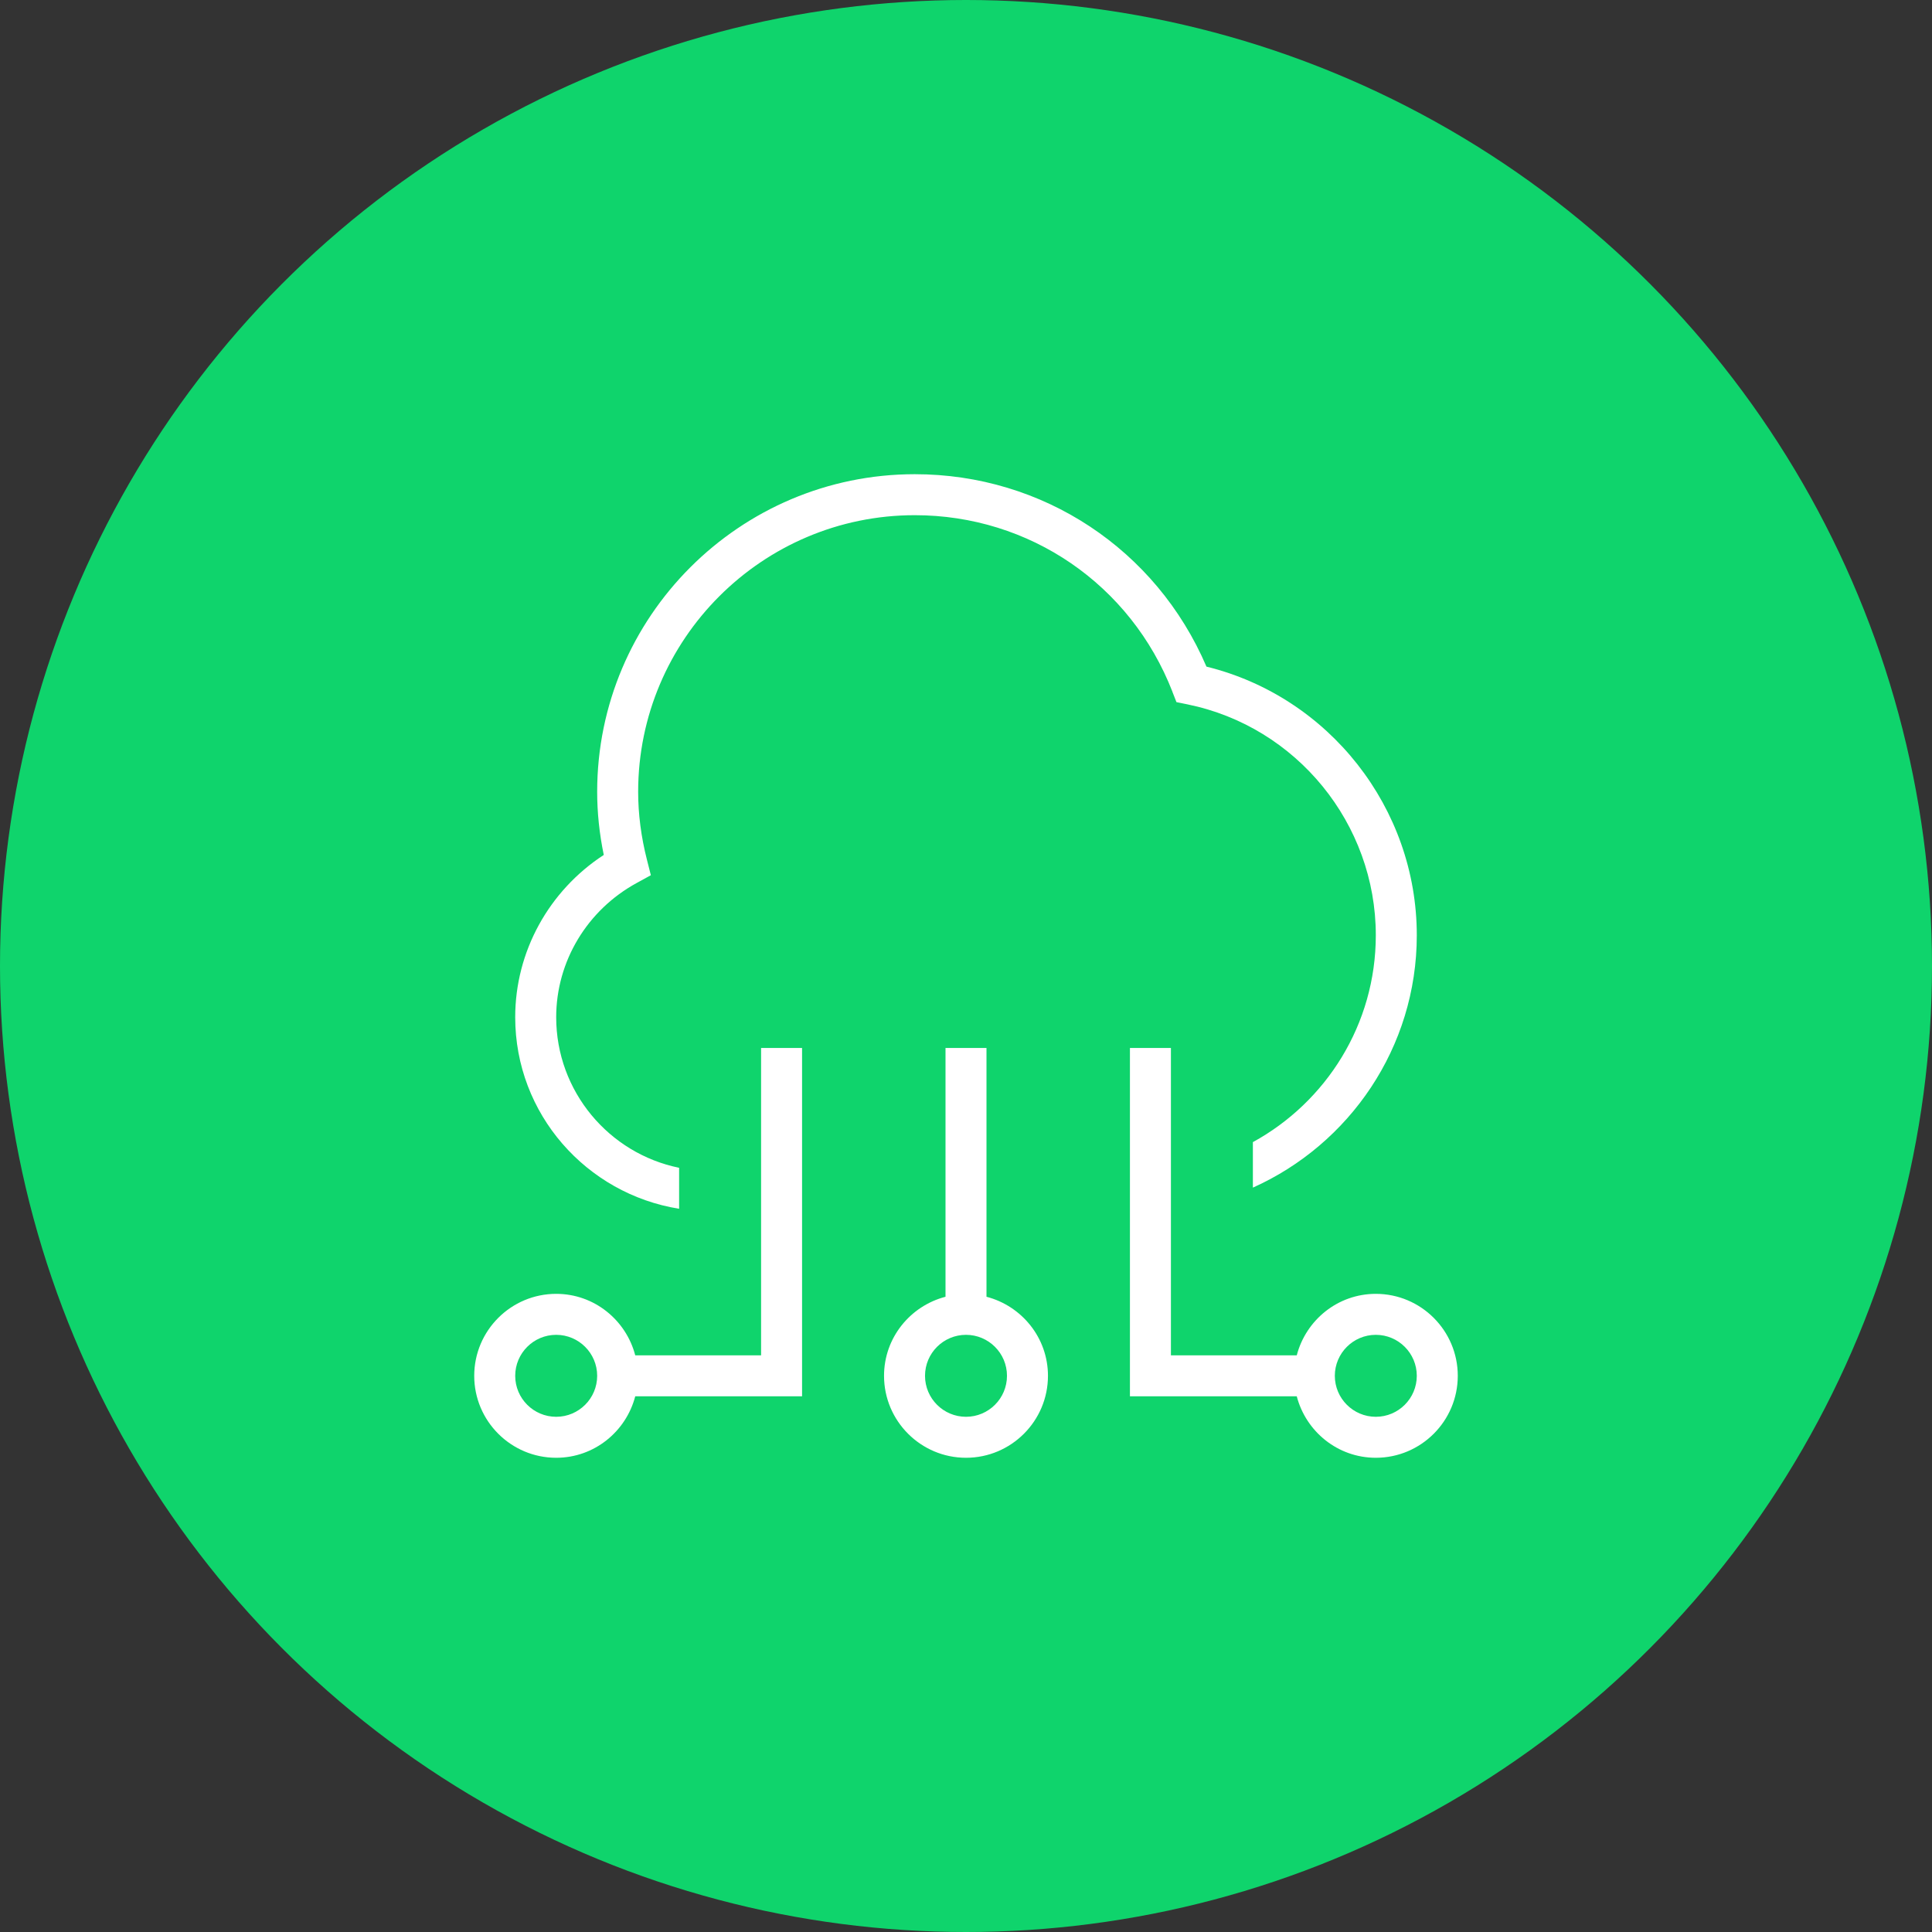 <svg width="94" height="94" viewBox="0 0 94 94" fill="none" xmlns="http://www.w3.org/2000/svg">
<rect x="0" y="0" width="94" height="94" fill="#333333" stroke="none"/>
<circle cx="47" cy="47" r="47" fill="#0FD46C"/>
<g clip-path="url(#clip0_6947_20095)">
<path d="M66.939 62.951C65.087 62.951 63.54 64.227 63.093 65.942H56.97V50.987H54.976V67.936H63.093C63.54 69.651 65.087 70.927 66.939 70.927C69.139 70.927 70.927 69.138 70.927 66.939C70.927 64.74 69.139 62.951 66.939 62.951ZM66.939 68.933C65.841 68.933 64.945 68.04 64.945 66.939C64.945 65.838 65.841 64.945 66.939 64.945C68.038 64.945 68.933 65.838 68.933 66.939C68.933 68.04 68.038 68.933 66.939 68.933ZM47.997 63.093V50.987H46.003V63.093C44.288 63.539 43.012 65.087 43.012 66.939C43.012 69.138 44.801 70.927 47 70.927C49.199 70.927 50.988 69.138 50.988 66.939C50.988 65.087 49.712 63.539 47.997 63.093ZM47 68.933C45.901 68.933 45.006 68.04 45.006 66.939C45.006 65.838 45.901 64.945 47 64.945C48.099 64.945 48.994 65.838 48.994 66.939C48.994 68.04 48.099 68.933 47 68.933ZM37.03 65.942H30.907C30.46 64.227 28.913 62.951 27.061 62.951C24.861 62.951 23.073 64.74 23.073 66.939C23.073 69.138 24.861 70.927 27.061 70.927C28.913 70.927 30.46 69.651 30.907 67.936H39.024V50.987H37.03V65.942ZM27.061 68.933C25.962 68.933 25.067 68.04 25.067 66.939C25.067 65.838 25.962 64.945 27.061 64.945C28.159 64.945 29.055 65.838 29.055 66.939C29.055 68.04 28.159 68.933 27.061 68.933ZM57.044 33.656C55.012 28.438 50.093 25.066 44.508 25.066C37.086 25.066 31.049 31.104 31.049 38.525C31.049 39.602 31.192 40.717 31.477 41.833L31.667 42.583L30.987 42.956C28.564 44.276 27.061 46.78 27.061 49.492C27.061 53.103 29.633 56.124 33.042 56.818V58.812C28.532 58.088 25.067 54.202 25.067 49.492C25.067 46.302 26.7 43.343 29.376 41.596C29.162 40.561 29.055 39.532 29.055 38.525C29.055 30.005 35.987 23.072 44.508 23.072C50.741 23.072 56.254 26.729 58.699 32.434C64.66 33.899 68.933 39.311 68.933 45.504C68.933 50.971 65.651 55.679 60.958 57.783V55.569C64.519 53.621 66.939 49.841 66.939 45.504C66.939 40.075 63.085 35.351 57.773 34.27L57.239 34.161L57.041 33.654L57.044 33.656Z" fill="white"/>
</g>
<defs>
<clipPath id="clip0_6947_20095">
<rect width="47.855" height="47.855" fill="white" transform="translate(23.072 23.072)"/>
</clipPath>
</defs>
</svg>
